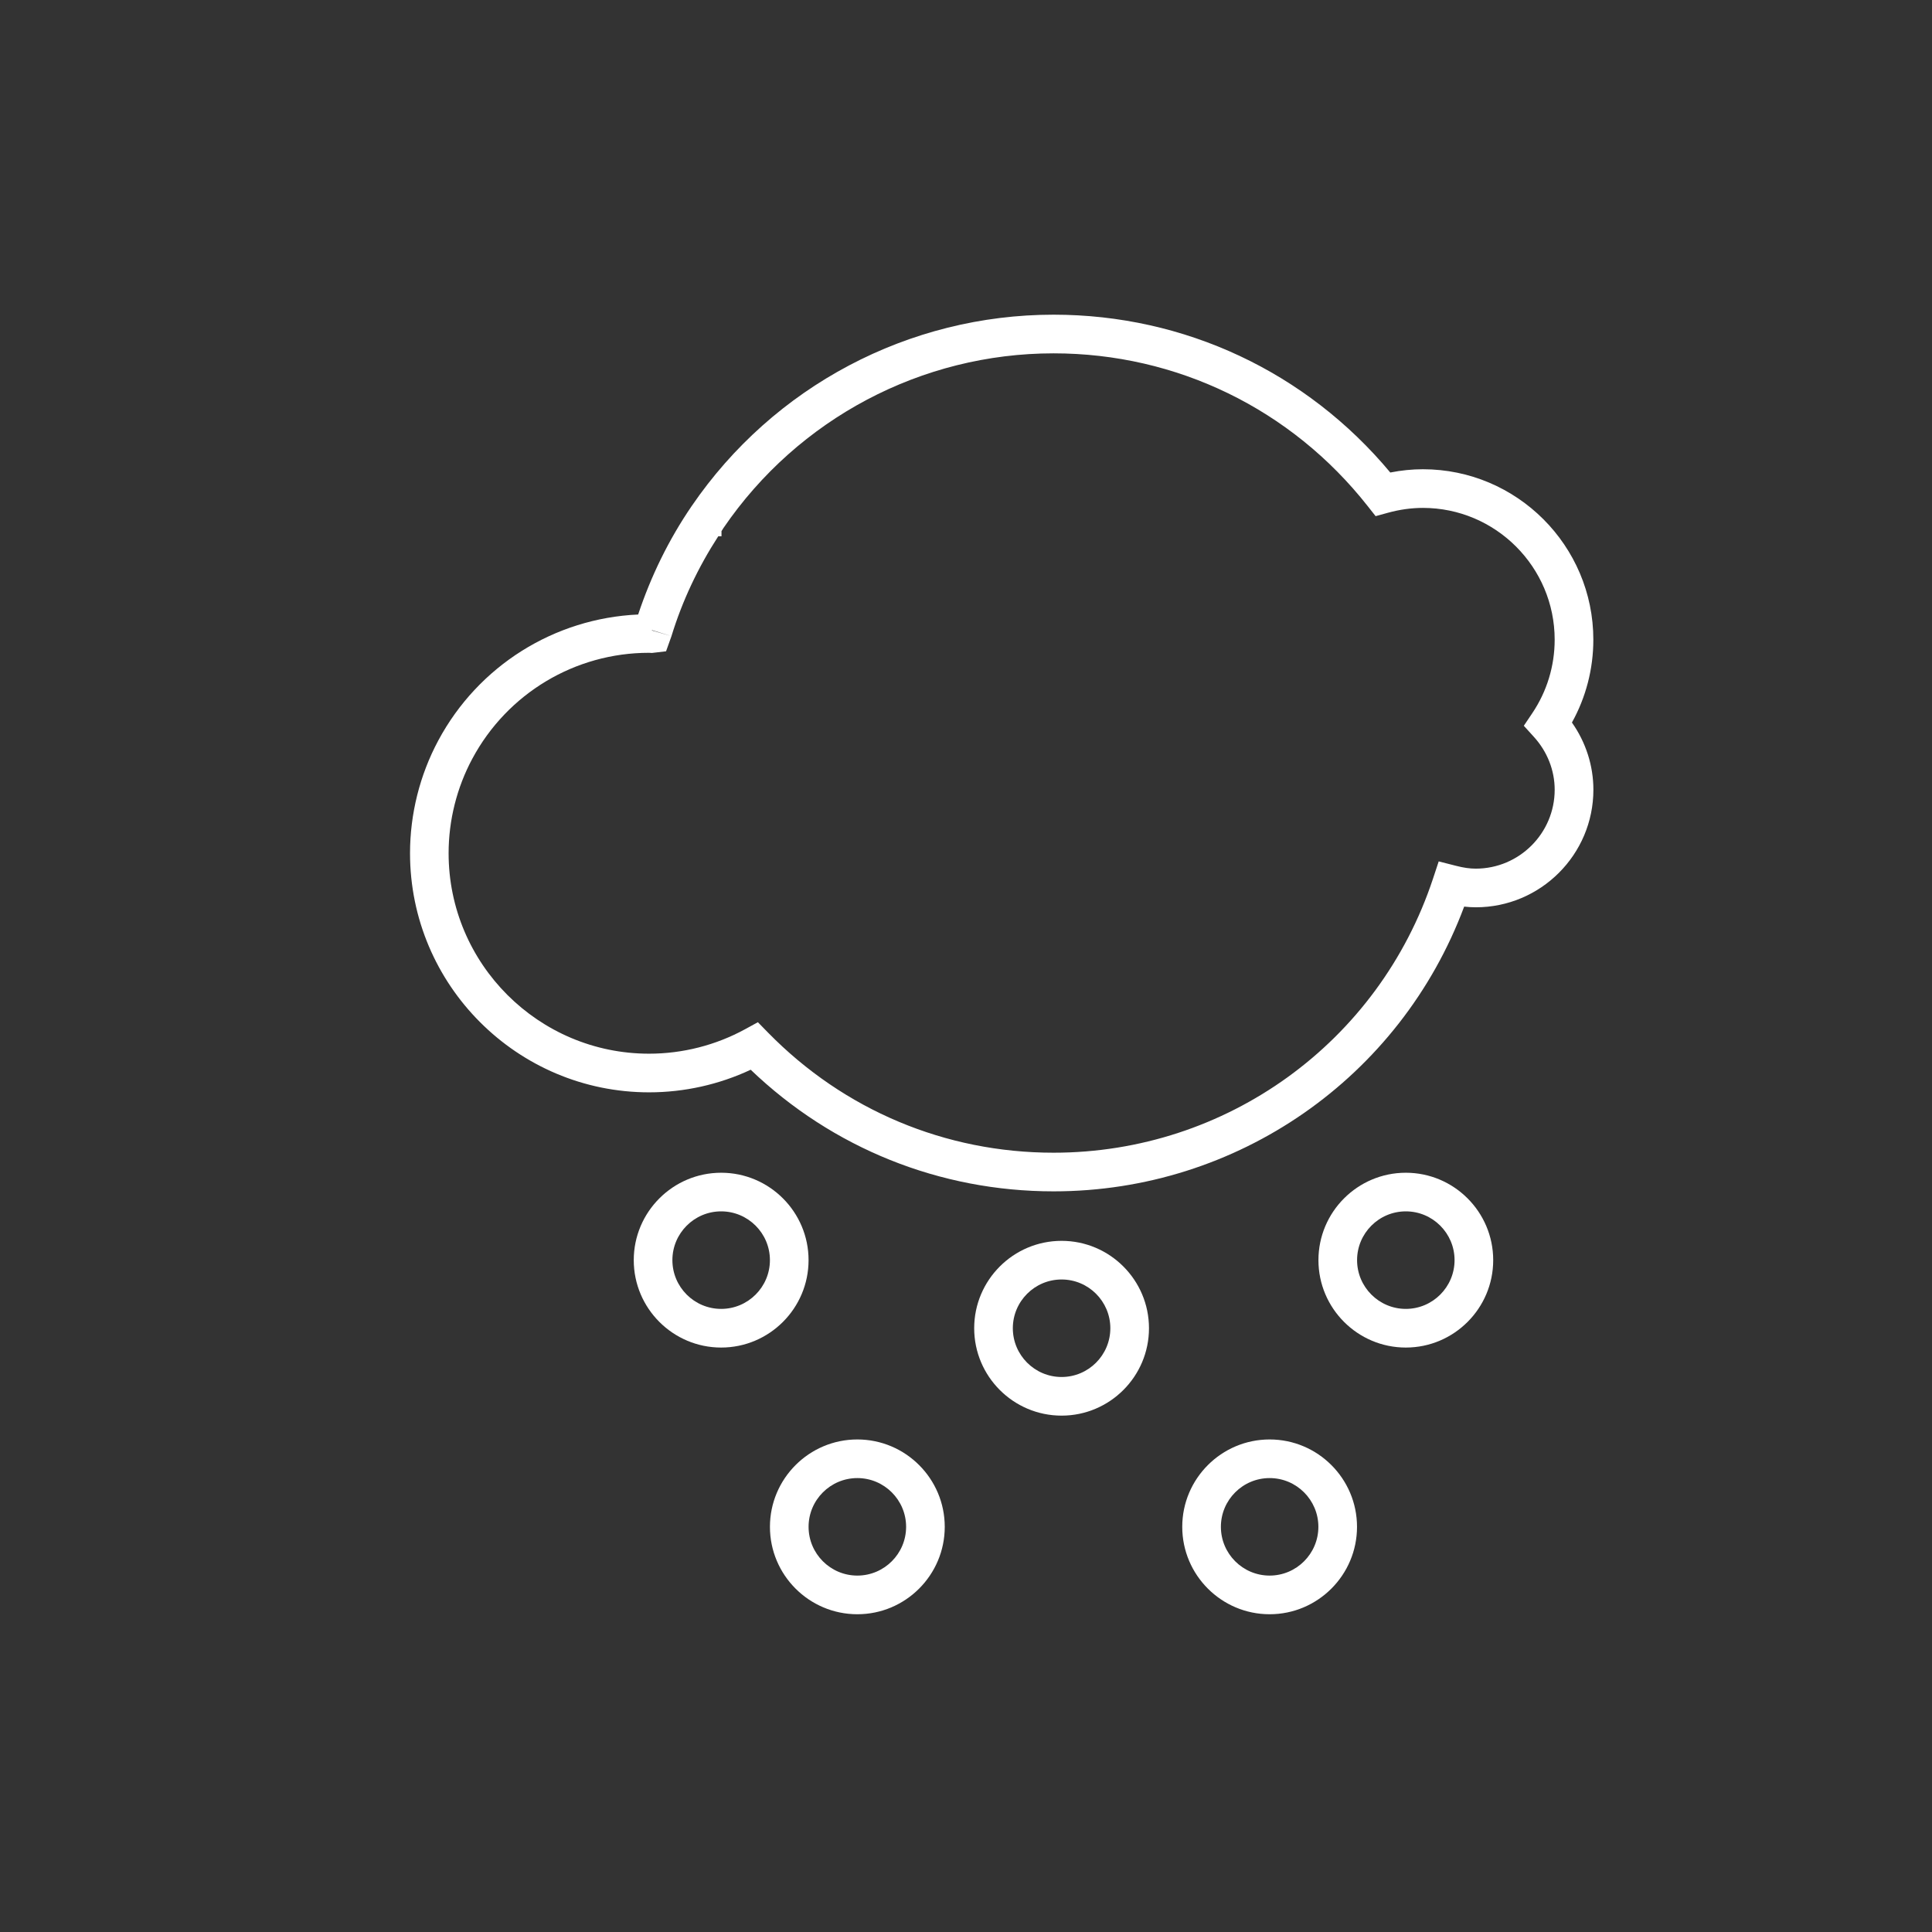 <?xml version="1.0" encoding="utf-8"?>
<!-- Generator: Adobe Illustrator 16.0.0, SVG Export Plug-In . SVG Version: 6.00 Build 0)  -->
<!DOCTYPE svg PUBLIC "-//W3C//DTD SVG 1.1//EN" "http://www.w3.org/Graphics/SVG/1.1/DTD/svg11.dtd">
<svg version="1.1" id="Layer_1" xmlns="http://www.w3.org/2000/svg" xmlns:xlink="http://www.w3.org/1999/xlink" x="0px" y="0px"
	 width="100px" height="100px" viewBox="0 0 100 100" enable-background="new 0 0 100 100" xml:space="preserve" fill="white">
<rect x="0" y="0" width="100" height="100" fill="#333333" stroke="none"/>
<path d="M82.471,33.108c0-4.863-3.957-8.82-8.82-8.82c-0.559,0-1.125,0.057-1.69,0.169c-4.332-5.2-10.646-8.169-17.427-8.169
	c-7.491,0-14.494,3.703-18.732,9.905l0.826,0.564l-0.826-0.564c-1.188,1.738-2.109,3.627-2.771,5.614
	c-4.345,0.198-8.272,2.654-10.344,6.519c-0.958,1.787-1.464,3.807-1.464,5.838c0,6.824,5.551,12.375,12.375,12.375
	c1.818,0,3.621-0.402,5.258-1.17c4.242,4.064,9.781,6.295,15.68,6.295c9.513,0,17.943-5.887,21.249-14.738
	c0.205,0.023,0.404,0.035,0.603,0.035c3.355,0,6.086-2.73,6.086-6.085c0-1.245-0.391-2.456-1.111-3.478
	C82.089,36.09,82.471,34.621,82.471,33.108z M79.399,38.146c0.691,0.762,1.071,1.731,1.071,2.73c0,2.253-1.833,4.085-4.086,4.085
	c-0.305,0-0.627-0.045-1.014-0.145l-0.903-0.23l-0.293,0.887c-2.807,8.488-10.7,14.191-19.642,14.191
	c-5.602,0-10.849-2.207-14.775-6.213l-0.529-0.541l-0.664,0.363c-1.515,0.828-3.233,1.266-4.969,1.266
	c-5.721,0-10.375-4.654-10.375-10.375c0-1.703,0.424-3.396,1.227-4.893c1.813-3.382,5.317-5.482,9.142-5.482c0,0,0.001,0,0.002,0
	c0.051,0.004,0.101,0.008,0.153,0.008l0.731-0.086l0.281-0.786l-1.011-0.291v-0.019l1.011,0.31c0.559-1.827,1.38-3.559,2.421-5.167
	h0.168v-0.267c0.037-0.055,0.068-0.114,0.106-0.168c3.866-5.657,10.251-9.034,17.081-9.034c6.377,0,12.304,2.881,16.259,7.906
	l0.411,0.521l0.64-0.176c0.607-0.167,1.216-0.251,1.808-0.251c3.761,0,6.82,3.06,6.82,6.82c0,1.363-0.401,2.68-1.16,3.807
	l-0.437,0.65L79.399,38.146z"/>
<g>
	<path d="M37.327,69.749c-2.495,0-4.524-2.029-4.524-4.524s2.029-4.524,4.524-4.524s4.524,2.029,4.524,4.524
		S39.821,69.749,37.327,69.749z M37.327,62.7c-1.392,0-2.524,1.133-2.524,2.524s1.132,2.524,2.524,2.524s2.524-1.133,2.524-2.524
		S38.718,62.7,37.327,62.7z"/>
</g>
<g>
	<path d="M44.376,83.553c-2.495,0-4.524-2.029-4.524-4.524c0-2.494,2.03-4.523,4.524-4.523s4.524,2.029,4.524,4.523
		C48.9,81.523,46.871,83.553,44.376,83.553z M44.376,76.505c-1.392,0-2.524,1.132-2.524,2.523s1.132,2.524,2.524,2.524
		c1.392,0,2.524-1.133,2.524-2.524S45.768,76.505,44.376,76.505z"/>
</g>
<g>
	<path d="M54.948,73.273c-2.495,0-4.524-2.029-4.524-4.524c0-2.494,2.029-4.523,4.524-4.523c2.494,0,4.523,2.029,4.523,4.523
		C59.472,71.244,57.442,73.273,54.948,73.273z M54.948,66.226c-1.392,0-2.524,1.132-2.524,2.523s1.133,2.524,2.524,2.524
		s2.523-1.133,2.523-2.524S56.34,66.226,54.948,66.226z"/>
</g>
<g>
	<path d="M72.765,69.749c-2.494,0-4.523-2.029-4.523-4.524s2.029-4.524,4.523-4.524s4.523,2.029,4.523,4.524
		S75.259,69.749,72.765,69.749z M72.765,62.7c-1.392,0-2.523,1.133-2.523,2.524s1.132,2.524,2.523,2.524s2.523-1.133,2.523-2.524
		S74.156,62.7,72.765,62.7z"/>
</g>
<g>
	<path d="M65.716,83.553c-2.494,0-4.523-2.029-4.523-4.524c0-2.494,2.029-4.523,4.523-4.523s4.523,2.029,4.523,4.523
		C70.239,81.523,68.21,83.553,65.716,83.553z M65.716,76.505c-1.392,0-2.523,1.132-2.523,2.523s1.132,2.524,2.523,2.524
		s2.523-1.133,2.523-2.524S67.107,76.505,65.716,76.505z"/>
</g>
</svg>
